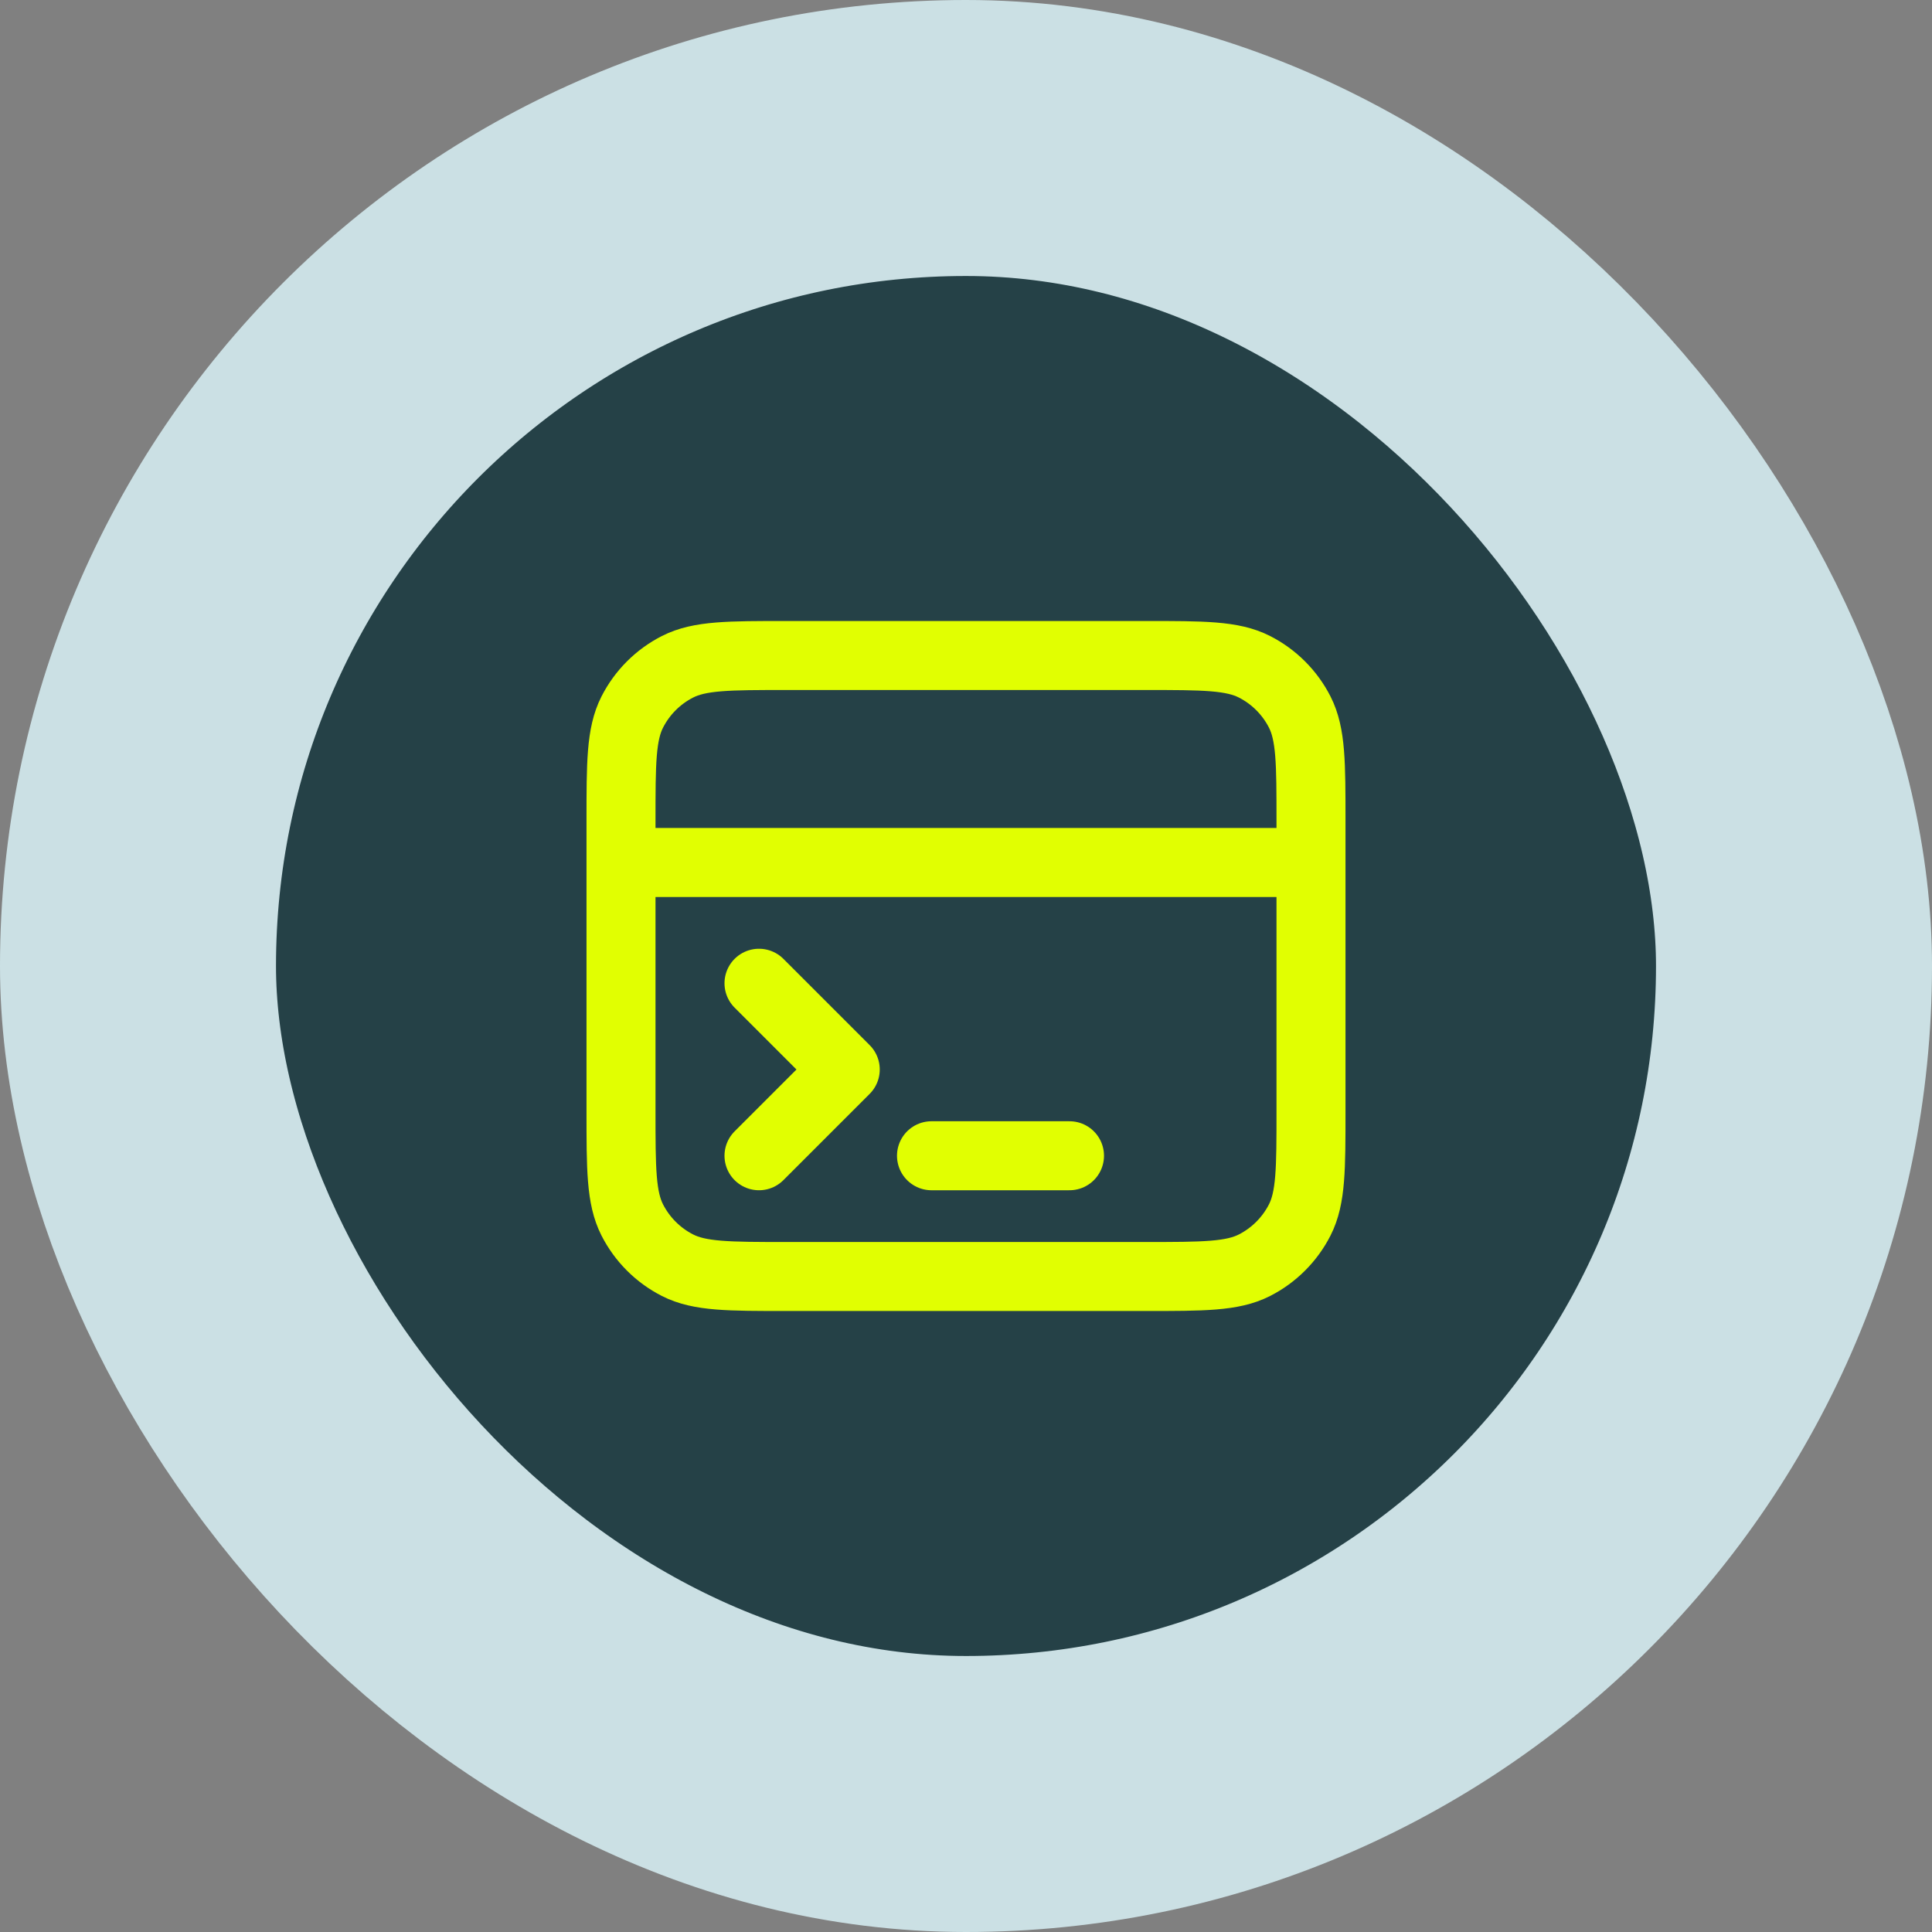 <svg width="56" height="56" viewBox="0 0 56 56" fill="none" xmlns="http://www.w3.org/2000/svg">
<rect x="0" y="0" width="56" height="56" fill="#808080" stroke="none"/>
<rect x="4" y="4" width="48" height="48" rx="24" fill="#254147"/>
<rect x="4" y="4" width="48" height="48" rx="24" stroke="#CBE0E4" stroke-width="8"/>
<path d="M38 25H18M22 33.5L24.5 31L22 28.5M27 33.5L31 33.5M18 23.8L18 32.2C18 33.88 18 34.72 18.327 35.362C18.615 35.926 19.073 36.385 19.638 36.673C20.28 37 21.12 37 22.8 37H33.2C34.88 37 35.72 37 36.362 36.673C36.926 36.385 37.385 35.926 37.673 35.362C38 34.72 38 33.88 38 32.2V23.8C38 22.12 38 21.28 37.673 20.638C37.385 20.073 36.926 19.615 36.362 19.327C35.72 19 34.88 19 33.2 19L22.8 19C21.12 19 20.28 19 19.638 19.327C19.073 19.615 18.615 20.073 18.327 20.638C18 21.28 18 22.12 18 23.8Z" stroke="#E1FF01" stroke-width="2" stroke-linecap="round" stroke-linejoin="round"/>
</svg>

